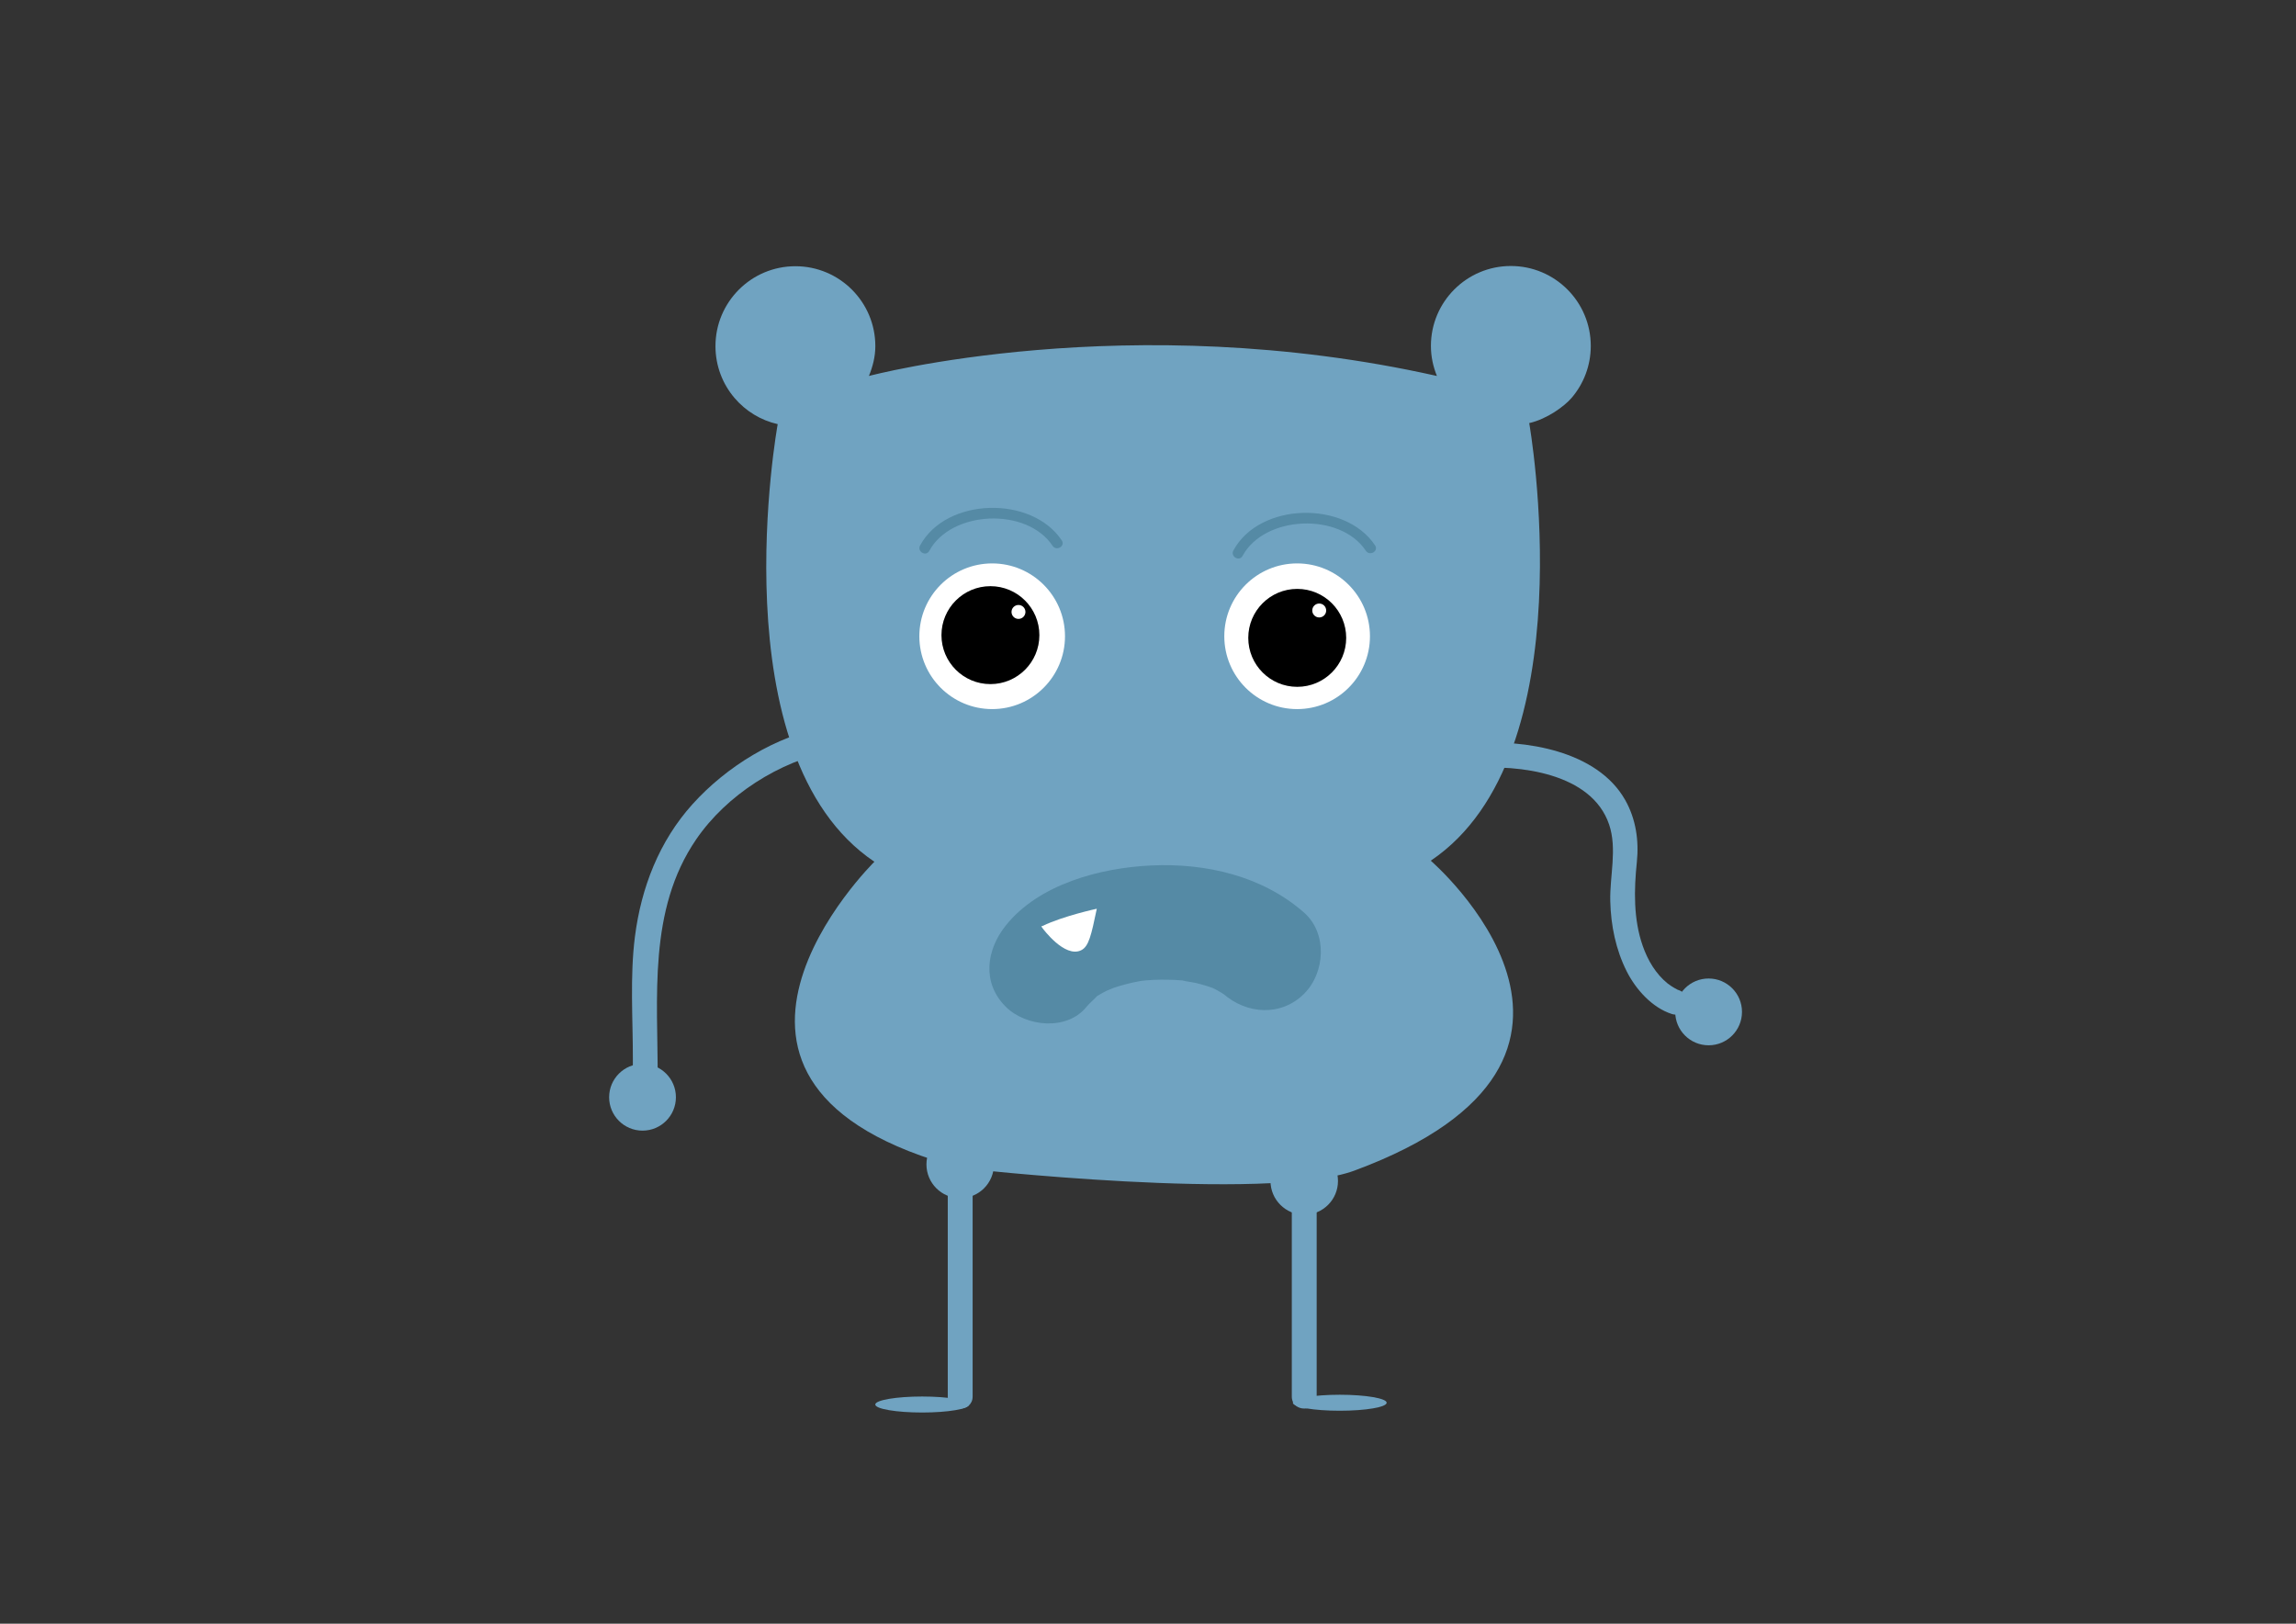 <?xml version="1.0" encoding="utf-8"?>
<!-- Generator: Adobe Illustrator 16.0.0, SVG Export Plug-In . SVG Version: 6.00 Build 0)  -->
<!DOCTYPE svg PUBLIC "-//W3C//DTD SVG 1.1//EN" "http://www.w3.org/Graphics/SVG/1.1/DTD/svg11.dtd">
<svg version="1.1" id="Layer_1" xmlns="http://www.w3.org/2000/svg" xmlns:xlink="http://www.w3.org/1999/xlink" x="0px" y="0px"
	 width="841.89px" height="595.28px" viewBox="0 0 841.89 595.28" enable-background="new 0 0 841.89 595.28" xml:space="preserve">
<rect x="0" y="0" width="841.89" height="595.28" fill="#333333" stroke="none"/>
<path fill="#70A3C1" d="M496.693,429.141c111.77-41.4,27.932-113.598,27.932-113.598c57.639-38.771,36.107-160.432,36.107-160.432
	c6.578-1.488,12.941-6.204,15.551-9.256c4.375-5.12,7.018-11.767,7.018-19.03c0-16.187-13.121-29.308-29.309-29.308
	c-16.186,0-29.307,13.121-29.307,29.308c0,3.9,0.82,7.608,2.203,11.013c-113.137-25.4-208.275,0-208.275,0
	c1.383-3.404,2.352-7.029,2.352-10.93c0-16.186-13.121-29.308-29.309-29.308c-16.186,0-29.309,13.122-29.309,29.308
	c0,7.264,2.645,13.91,7.02,19.031c4.031,4.717,9.535,8.141,15.799,9.557c0,0-22.184,121.662,35.457,160.434
	c0,0-83.396,82.029,31.883,112.314C352.506,428.244,464.797,440.955,496.693,429.141z"/>
<path fill="none" stroke="#5D6733" stroke-width="0.651" stroke-miterlimit="10" d="M583.301,488.168"/>
<circle fill="#FFFFFF" cx="363.806" cy="233.261" r="26.704"/>
<circle fill="#FFFFFF" cx="475.627" cy="233.261" r="26.705"/>
<circle cx="363.164" cy="232.852" r="17.953"/>
<circle cx="475.665" cy="233.852" r="17.954"/>
<circle fill="#FFFFFF" cx="373.454" cy="224.348" r="2.554"/>
<circle fill="#FFFFFF" cx="483.728" cy="223.814" r="2.553"/>
<g>
	<g>
		<path fill="#558AA5" d="M455.625,203.791c8.02-14.868,35.752-16.101,45.213-1.863c1.388,2.088,4.773,0.133,3.375-1.973
			c-11.023-16.587-42.421-15.826-51.963,1.863C451.054,204.036,454.428,206.01,455.625,203.791L455.625,203.791z"/>
	</g>
</g>
<g>
	<g>
		<path fill="#558AA5" d="M340.742,201.967c8.02-14.869,35.752-16.102,45.213-1.863c1.388,2.088,4.773,0.133,3.375-1.973
			c-11.023-16.588-42.422-15.827-51.963,1.863C336.172,202.212,339.545,204.186,340.742,201.967L340.742,201.967z"/>
	</g>
</g>
<g>
	<g>
		<path fill="#558AA5" d="M398.451,369.055c1.15-1.446,6.782-6.302,1.54-2.297c2.464-1.882,5.247-3.323,8.045-4.63
			c-5.239,2.447-0.706,0.388,0.435-0.009c1.457-0.507,2.949-0.907,4.438-1.31c1.55-0.419,3.127-0.731,4.7-1.046
			c2.375-0.39,2.157-0.393-0.651-0.011c1.13-0.138,2.264-0.251,3.398-0.341c3.506-0.313,7.033-0.29,10.546-0.149
			c1.701,0.067,3.396,0.247,5.088,0.428c-5.712-0.609,1.251,0.396,2.386,0.651c1.49,0.336,2.954,0.779,4.415,1.225
			c0.931,0.297,1.854,0.619,2.769,0.965c-2.813-1.242-3.197-1.396-1.153-0.46c1.2,0.558,2.344,1.223,3.483,1.892
			c0.715,0.436,1.413,0.896,2.095,1.383c-2.617-2.098-3.11-2.444-1.479-1.041c8.58,7.561,21.227,8.472,29.699,0
			c7.708-7.709,8.592-22.127,0-29.699c-15.307-13.487-36.073-18.249-56.117-17.311c-18.581,0.87-41.184,6.803-53.334,22.061
			c-7.123,8.946-8.772,20.926,0,29.699C376.159,376.461,391.309,378.023,398.451,369.055L398.451,369.055z"/>
	</g>
</g>
<path fill="#FFFFFF" d="M382.305,340.323c0,0,8.104,11.074,14.166,8.033c2.755-1.381,3.664-5.428,5.699-15.198
	c0,0-12.158,2.606-19.865,6.296l-0.489,0.164L382.305,340.323z"/>
<g>
	<g>
		<path fill="#70A3C1" d="M539.947,281.64c17.078-1.354,43.668,1.747,50.069,20.62c3.034,8.943,0.21,18.91,0.433,28.111
			c0.215,8.912,2.022,17.813,6.055,25.796c3.302,6.539,9.273,13.255,16.479,15.567c5.614,1.802,8-7.004,2.424-8.793
			c-1.276-0.409,0.899,0.465-0.499-0.223c-1.24-0.608-2.801-1.656-3.387-2.129c-4.412-3.563-7.321-8.533-9.175-13.828
			c-3.427-9.789-3.211-20.502-2.154-30.676c0.819-7.906-0.335-15.834-4.282-22.803c-10.286-18.156-36.949-22.269-55.963-20.763
			C534.126,272.982,534.08,282.104,539.947,281.64L539.947,281.64z"/>
	</g>
</g>
<circle fill="#70A3C1" cx="626.505" cy="370.979" r="12.243"/>
<circle fill="#70A3C1" cx="235.6" cy="402.268" r="12.242"/>
<g>
	<g>
		<path fill="#70A3C1" d="M302.886,266.454c-18.409,3.381-36.547,14.618-48.926,28.339c-12.247,13.573-18.853,30.623-21.146,48.6
			c-1.879,14.729-0.717,30.347-0.756,45.181c-0.006,2.298-0.012,4.596-0.019,6.894c-0.015,5.881,9.104,5.879,9.119,0
			c0.078-29.827-3.618-61.877,14.146-87.779c11.185-16.309,30.395-28.492,49.799-32.4c0.068-0.014,0.137-0.027,0.206-0.04
			C311.088,274.186,308.633,265.398,302.886,266.454L302.886,266.454z"/>
	</g>
</g>
<circle fill="#70A3C1" cx="352.082" cy="426.887" r="12.375"/>
<circle fill="#70A3C1" cx="478.232" cy="432.967" r="12.375"/>
<g>
	<line fill="#70A3C1" x1="352.082" y1="432.967" x2="352.082" y2="511.988"/>
	<g>
		<path fill="#70A3C1" d="M347.522,432.967c0,26.341,0,52.681,0,79.021c0,5.881,9.119,5.881,9.119,0c0-26.341,0-52.681,0-79.021
			C356.642,427.086,347.522,427.086,347.522,432.967L347.522,432.967z"/>
	</g>
</g>
<g>
	<line fill="#70A3C1" x1="478.232" y1="432.967" x2="478.232" y2="511.988"/>
	<g>
		<path fill="#70A3C1" d="M473.673,432.967c0,26.341,0,52.681,0,79.021c0,5.881,9.119,5.881,9.119,0c0-26.341,0-52.681,0-79.021
			C482.792,427.086,473.673,427.086,473.673,432.967L473.673,432.967z"/>
	</g>
</g>
<ellipse fill="#70A3C1" cx="338.141" cy="514.918" rx="17.197" ry="2.932"/>
<ellipse fill="#70A3C1" cx="491.259" cy="514.268" rx="17.196" ry="2.932"/>
</svg>
